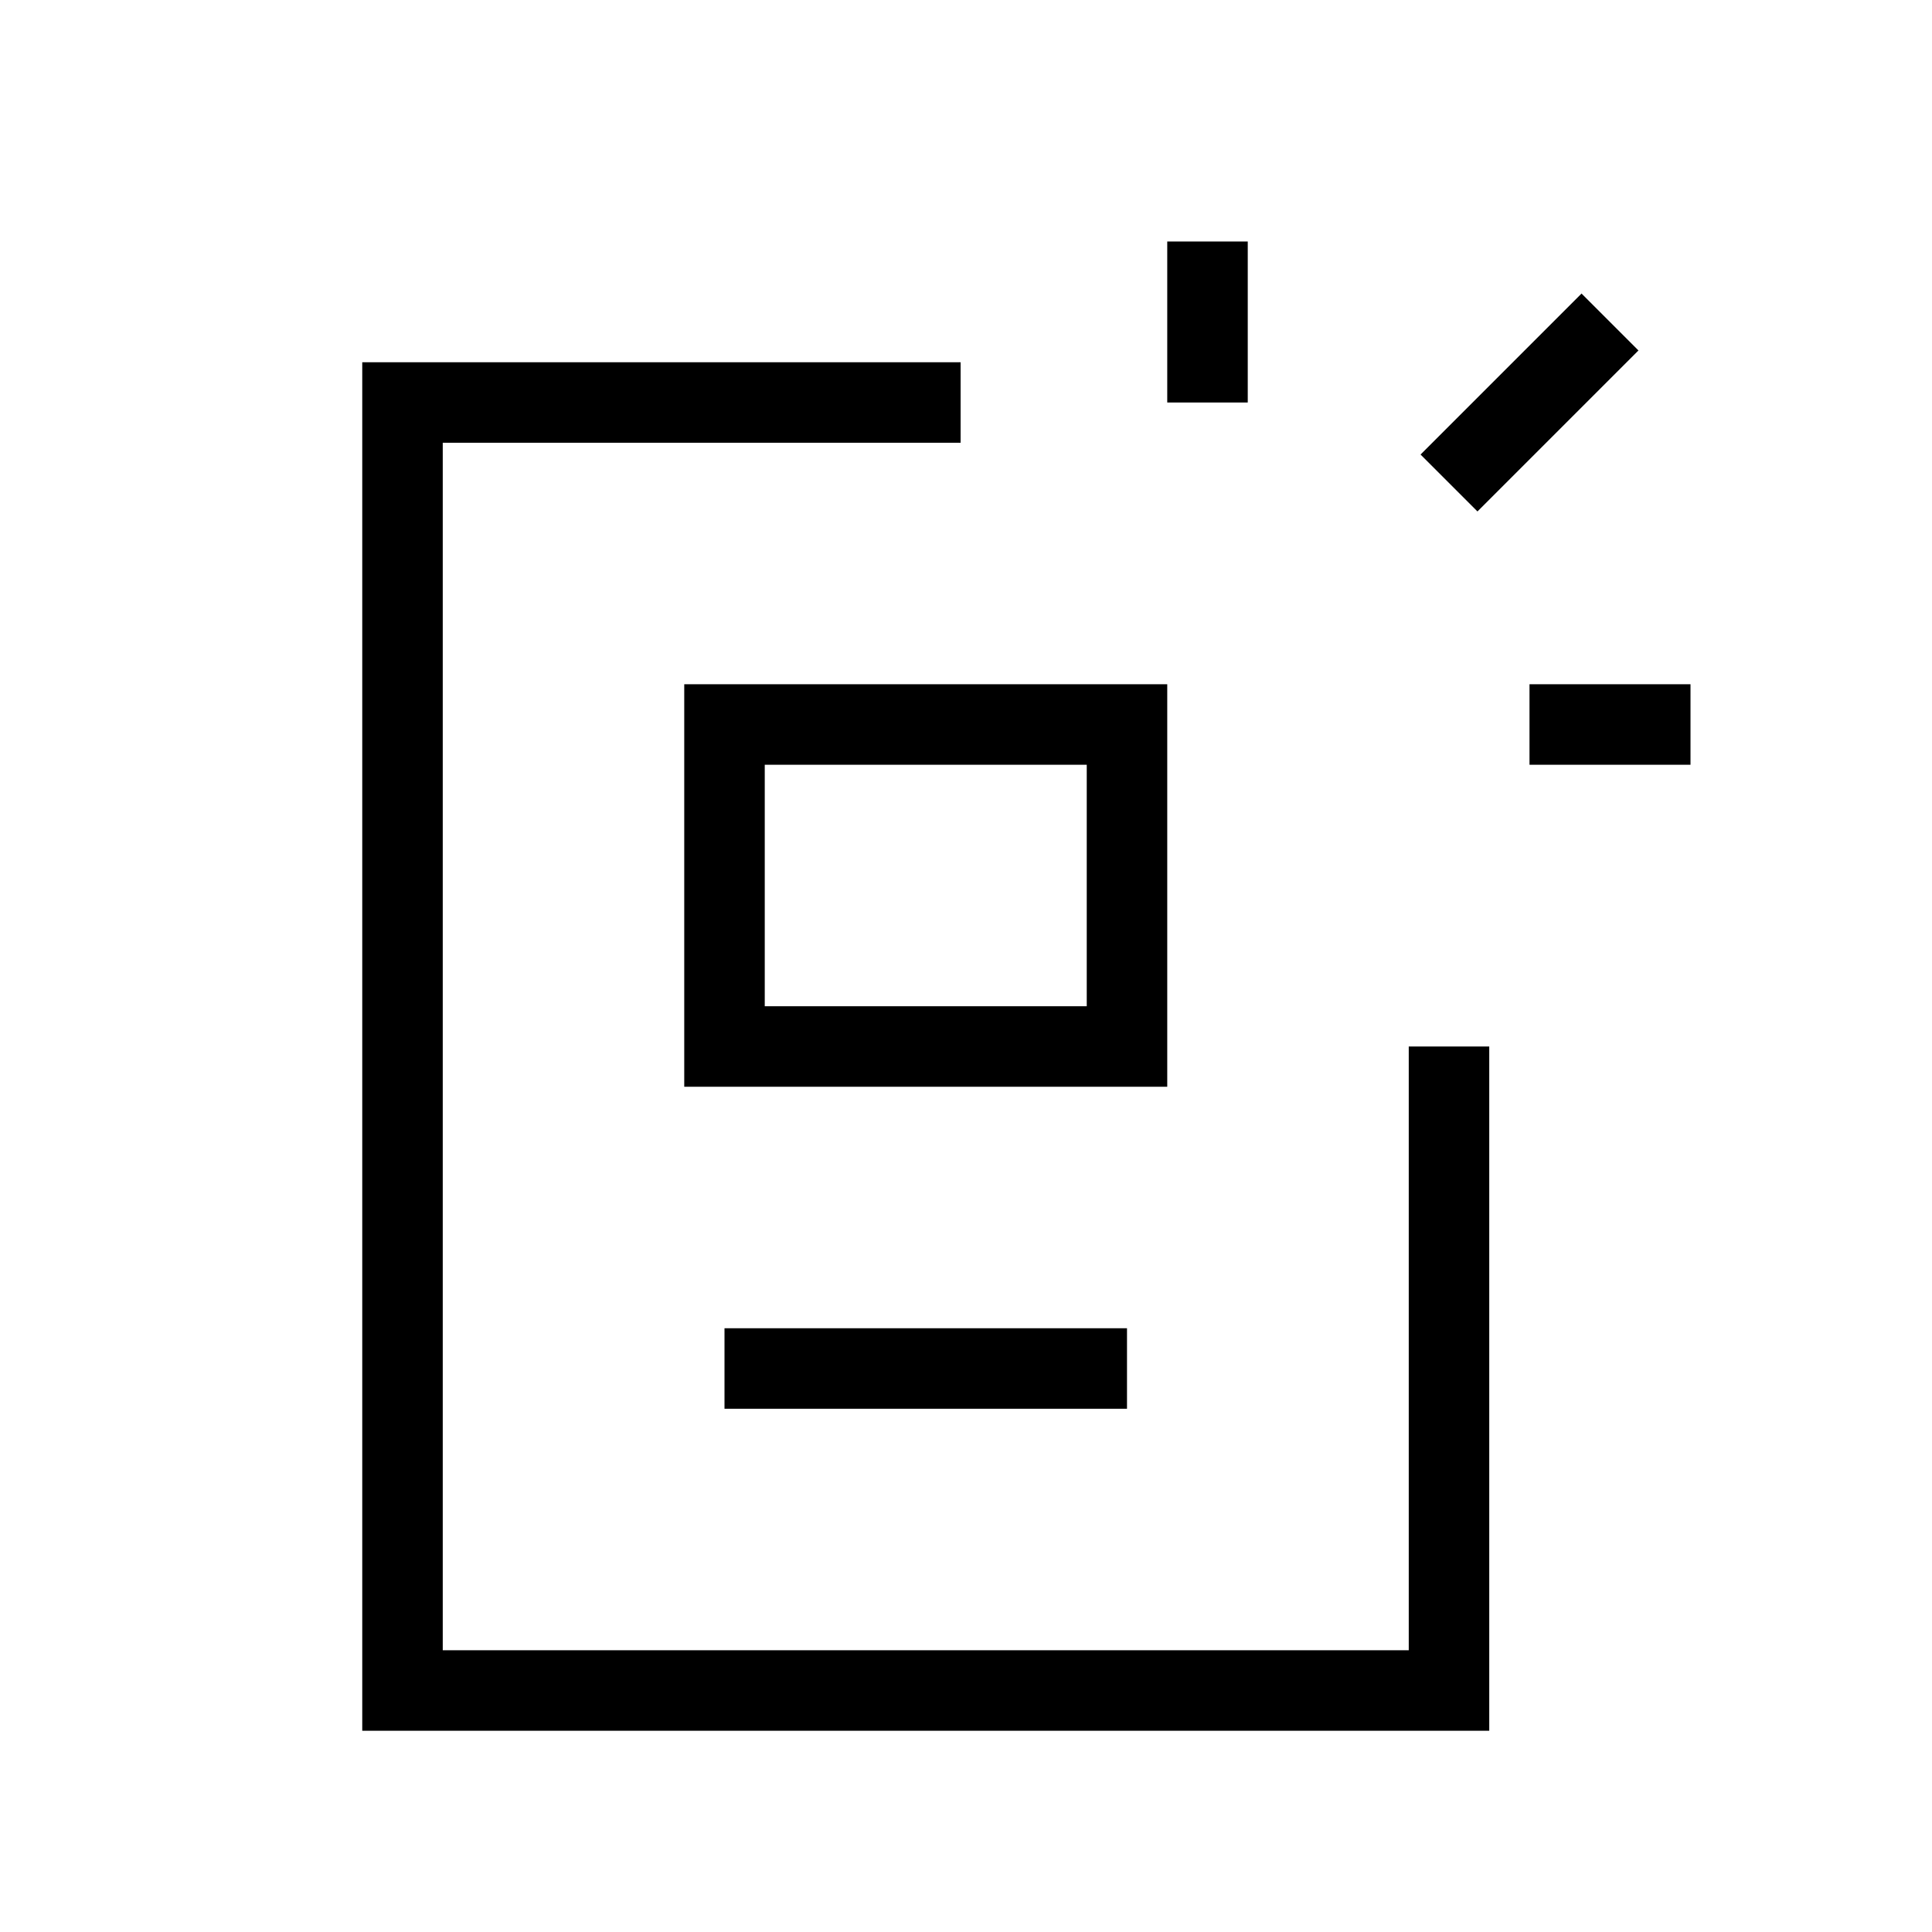 <svg xmlns="http://www.w3.org/2000/svg" viewBox="0 0 24 24" strokeWidth="2" stroke="currentColor" fill="none" strokeLinecap="round" strokeLinejoin="round">
<path stroke="none" d="M0 0h24v24H0z" fill="none"/>
<path d="M11.933 5h-6.933v16h13v-8"/>
<path d="M14 17h-5"/>
<path d="M9 13h5v-4h-5z"/>
<path d="M15 5v-2"/>
<path d="M18 6l2 -2"/>
<path d="M19 9h2"/>
</svg>